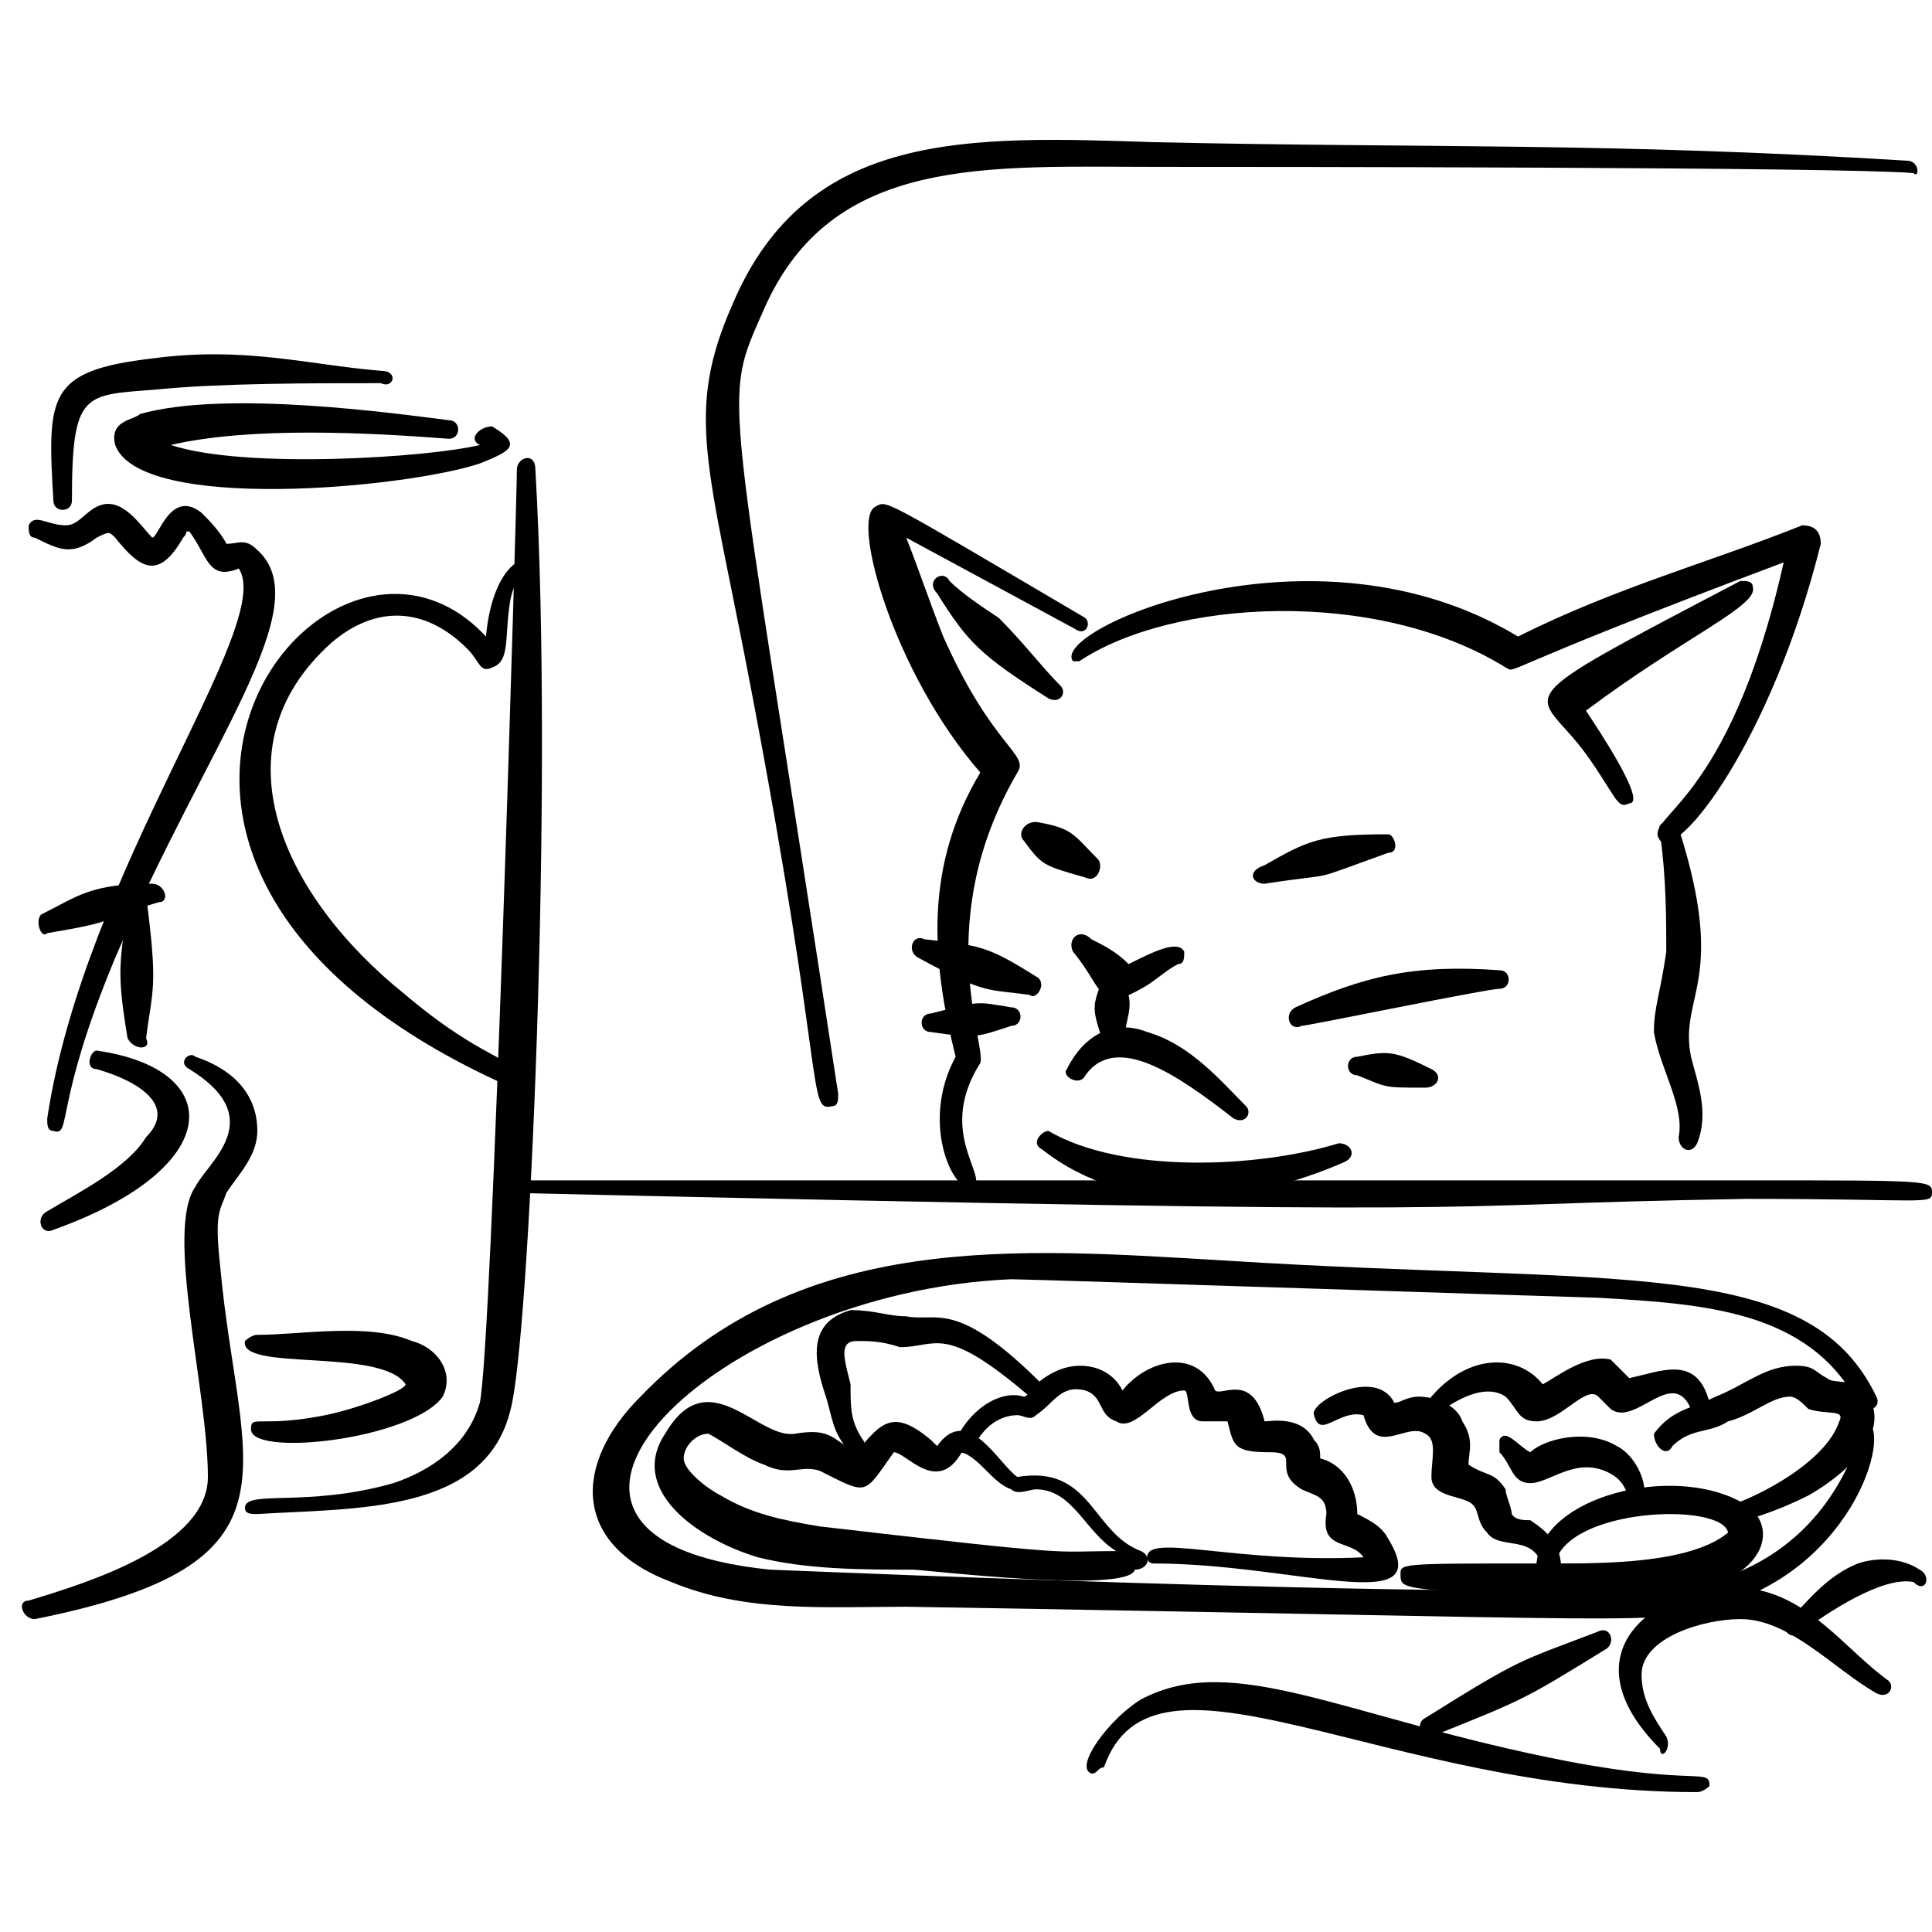 <svg xmlns="http://www.w3.org/2000/svg" fill="none" viewBox="0 0 100 100"><path fill="#000" fill-rule="evenodd" d="M56.18 31.988C45.304 25.59 45.944 25.91 45.304 26.23C44.025 26.87 46.264 34.866 50.742 39.984C47.863 44.782 48.183 49.58 49.463 54.697C47.543 58.216 49.463 62.054 50.422 61.414C51.062 60.775 48.503 58.536 50.742 55.017C51.062 54.058 48.183 47.66 52.661 39.984C53.301 39.024 51.382 38.705 48.823 32.947C48.183 31.348 47.543 29.429 46.904 27.829L55.636 32.55C56.18 32.947 56.499 32.307 56.18 31.988Z" clip-rule="evenodd"></path><path fill="#000" fill-rule="evenodd" d="M48.503 30.708C50.102 33.266 50.742 33.906 54.26 36.145C54.9 36.465 55.22 35.825 54.9 35.505C53.941 34.546 52.981 33.266 51.702 31.987C50.742 31.347 49.782 30.708 49.143 30.068C48.823 29.428 47.863 30.068 48.503 30.708Z" clip-rule="evenodd"></path><path fill="#000" fill-rule="evenodd" d="M55.86 34.227C60.658 31.028 71.213 30.389 77.93 34.547C78.57 34.867 76.97 34.867 92.323 29.109C89.445 41.904 84.967 42.223 85.926 43.503C86.886 44.462 91.684 38.385 94.243 28.15C94.243 27.51 93.923 27.19 93.283 27.19C88.485 29.109 83.687 30.389 78.57 32.947C68.014 26.55 54.261 32.628 55.54 34.227H55.86Z" clip-rule="evenodd"></path><path fill="#000" fill-rule="evenodd" d="M82.088 36.785C87.206 32.947 91.044 31.348 90.724 30.388C90.724 30.068 90.404 30.068 90.084 30.068C77.29 36.785 79.529 35.506 82.088 39.024C83.687 41.263 83.687 41.903 84.327 41.583C85.286 41.583 82.728 37.745 82.088 36.785Z" clip-rule="evenodd"></path><path fill="#000" fill-rule="evenodd" d="M85.926 43.183C86.246 45.422 86.246 47.661 86.246 49.26C85.926 51.499 85.606 52.139 85.606 53.418C85.926 55.337 87.206 57.257 86.886 58.856C86.886 59.496 87.526 59.816 87.845 59.176C88.485 57.577 87.845 55.977 87.526 54.698C86.886 51.499 89.445 50.86 86.886 42.863C86.566 42.223 85.606 42.543 85.926 43.183Z" clip-rule="evenodd"></path><path fill="#000" fill-rule="evenodd" d="M52.981 43.502C53.941 44.782 53.941 44.782 56.18 45.421C56.819 45.741 57.139 44.782 56.819 44.462C55.54 43.182 55.54 42.862 53.621 42.542C52.981 42.542 52.661 43.182 52.981 43.502Z" clip-rule="evenodd"></path><path fill="#000" fill-rule="evenodd" d="M65.455 45.742C69.614 45.102 67.374 45.742 71.853 44.142C72.492 44.142 72.172 43.183 71.853 43.183C68.334 43.183 67.694 43.503 65.455 44.782C64.496 45.102 64.816 45.742 65.455 45.742Z" clip-rule="evenodd"></path><path fill="#000" fill-rule="evenodd" d="M55.54 49.26C57.139 51.179 56.819 52.459 59.058 51.179C59.698 50.859 60.338 50.22 60.977 49.9C61.297 49.9 61.297 49.58 61.297 49.26C60.977 48.621 59.698 49.26 58.419 49.9C57.779 49.26 57.139 48.94 56.499 48.62C55.86 47.981 55.22 48.621 55.54 49.26Z" clip-rule="evenodd"></path><path fill="#000" fill-rule="evenodd" d="M56.18 55.657C57.779 53.418 60.977 55.657 63.856 57.896C64.496 58.216 64.816 57.576 64.496 57.257C63.216 55.977 61.617 54.058 59.378 53.418C57.779 52.779 56.18 53.418 55.22 55.337C54.9 55.657 55.86 56.297 56.18 55.657Z" clip-rule="evenodd"></path><path fill="#000" fill-rule="evenodd" d="M57.139 50.539C56.499 52.139 56.499 52.139 57.139 54.058C57.139 54.697 58.099 54.697 58.099 54.058C58.419 52.139 58.738 52.139 58.099 50.539C58.099 49.9 57.139 49.9 57.139 50.539Z" clip-rule="evenodd"></path><path fill="#000" fill-rule="evenodd" d="M67.374 53.098C67.694 53.098 76.97 51.179 77.61 51.179C78.25 51.179 78.25 50.219 77.61 50.219C73.132 49.899 70.573 50.539 67.055 52.138C66.415 52.458 66.735 53.418 67.374 53.098Z" clip-rule="evenodd"></path><path fill="#000" fill-rule="evenodd" d="M70.253 55.657C71.852 56.297 71.532 56.297 73.772 56.297C74.411 56.297 74.731 55.657 74.091 55.337C72.172 54.377 71.852 54.377 70.253 54.697C69.613 54.697 69.613 55.657 70.253 55.657Z" clip-rule="evenodd"></path><path fill="#000" fill-rule="evenodd" d="M53.621 50.539C51.062 48.94 50.742 48.94 47.863 48.62C47.224 48.3 46.904 49.26 47.544 49.579C51.062 51.498 51.062 51.179 53.301 51.498C53.621 51.818 54.261 50.859 53.621 50.539Z" clip-rule="evenodd"></path><path fill="#000" fill-rule="evenodd" d="M52.342 52.139C50.422 51.819 50.742 51.819 48.183 52.459C47.544 52.459 47.544 53.418 48.183 53.418C50.422 53.738 50.422 53.738 52.342 53.099C52.981 53.099 52.981 52.139 52.342 52.139Z" clip-rule="evenodd"></path><path fill="#000" fill-rule="evenodd" d="M53.941 59.495C58.419 63.013 64.496 62.374 69.614 60.135C70.253 59.815 69.933 59.175 69.294 59.175C65.136 60.454 58.099 60.774 54.261 58.535C53.941 58.535 53.301 59.175 53.941 59.495Z" clip-rule="evenodd"></path><path fill="#000" fill-rule="evenodd" d="M26.113 61.735C81.768 63.014 71.533 62.374 90.404 62.054C99.68 62.054 100 62.374 100 61.735C100 61.095 100 61.095 90.404 61.095C83.368 61.095 33.47 61.095 26.113 61.095C25.473 60.775 25.473 61.735 26.113 61.735Z" clip-rule="evenodd"></path><path fill="#000" fill-rule="evenodd" d="M97.121 72.29C93.603 64.933 83.687 66.532 63.536 65.253C52.661 64.613 41.466 63.654 33.15 72.29C29.631 75.808 29.631 79.966 34.749 81.885C38.587 83.485 42.746 83.165 46.904 83.165C85.926 83.805 85.287 84.124 88.805 83.165C96.162 81.246 98.081 73.569 96.481 73.569C95.522 73.569 96.481 74.209 95.522 76.128C94.243 78.687 92.004 80.926 88.485 81.885C84.007 83.165 40.187 81.246 39.867 81.246C23.874 79.647 36.988 66.852 52.341 66.213C53.301 66.213 82.408 67.172 82.728 67.172C88.165 67.492 93.603 67.812 96.162 72.61C96.481 73.249 97.441 72.93 97.121 72.29Z" clip-rule="evenodd"></path><path fill="#000" fill-rule="evenodd" d="M44.665 74.528C44.025 73.568 44.025 72.929 44.025 71.649C43.705 70.37 43.385 69.41 44.345 69.41C44.985 69.41 45.624 69.41 46.584 69.73C48.503 69.73 48.823 68.451 53.301 72.289C53.941 72.609 54.261 71.969 53.941 71.649C49.463 67.171 48.503 68.451 46.904 68.131C45.944 68.131 45.304 67.811 44.025 67.811C41.786 68.451 42.106 70.37 42.746 72.289C43.066 73.248 43.066 74.208 44.025 75.168C44.345 75.487 44.985 74.848 44.665 74.528Z" clip-rule="evenodd"></path><path fill="#000" fill-rule="evenodd" d="M58.739 81.245C59.378 81.245 59.698 80.605 59.059 80.285C56.5 79.326 56.5 75.808 52.661 76.447C51.702 75.808 50.102 72.609 48.503 74.848L48.183 74.528C46.264 72.929 45.624 73.569 44.345 75.168C43.066 74.528 43.066 73.888 41.147 74.208C39.227 74.528 36.669 70.37 34.429 74.208C32.51 77.087 36.029 79.646 39.227 80.605C41.786 81.245 44.665 81.245 47.224 81.245C47.864 81.245 58.419 82.525 58.739 81.245ZM46.264 75.168C44.665 77.407 44.985 77.407 42.426 76.127C41.466 75.808 40.827 76.447 39.547 75.808C38.588 75.488 37.308 74.528 36.669 74.208C36.029 74.208 35.389 74.848 35.389 75.488C35.389 76.127 36.669 77.087 37.308 77.407C38.907 78.366 40.507 78.686 42.426 79.006C56.18 80.605 54.261 80.285 57.779 80.285C56.18 79.326 55.54 77.087 53.621 77.087C53.301 77.087 52.661 77.407 52.342 77.087C51.382 76.767 50.742 75.488 49.783 75.168C48.503 77.407 46.904 75.168 46.264 75.168Z" clip-rule="evenodd"></path><path fill="#000" fill-rule="evenodd" d="M79.849 71.65C78.569 70.05 76.011 70.05 74.091 72.289C73.772 72.609 74.411 73.569 74.731 72.929C75.691 72.289 76.97 71.65 77.93 72.289C78.569 72.929 78.569 73.569 79.529 73.569C80.808 73.569 82.088 71.65 82.728 72.289C83.047 72.609 83.047 72.609 83.367 72.929C84.647 73.888 86.566 70.69 87.525 72.929C87.845 73.569 88.485 73.249 88.485 72.609C87.845 70.05 85.926 71.01 84.327 71.33C84.007 71.01 83.687 70.69 83.367 70.37C82.088 70.05 80.489 71.33 79.849 71.65Z" clip-rule="evenodd"></path><path fill="#000" fill-rule="evenodd" d="M70.573 73.249C71.213 75.488 72.812 73.568 73.772 74.208C74.411 74.528 74.091 75.488 74.091 76.447C74.091 77.407 75.371 77.407 76.01 77.727C76.65 78.046 76.33 78.686 76.97 79.326C77.61 80.285 79.529 79.326 79.849 81.245C79.849 81.885 80.808 81.885 80.808 81.245C80.808 79.966 80.169 79.326 79.209 78.686C78.889 78.686 78.437 78.686 78.249 78.366C78.249 78.046 77.93 77.407 77.93 77.087C77.29 76.127 76.97 76.447 76.01 75.807C76.01 75.168 76.33 74.528 75.691 73.568C75.371 72.609 74.091 72.289 73.452 72.289C72.812 72.289 72.492 72.609 72.172 72.609C71.213 70.69 67.694 72.609 68.014 73.249C68.334 74.528 69.294 72.929 70.573 73.249Z" clip-rule="evenodd"></path><path fill="#000" fill-rule="evenodd" d="M58.099 71.97C57.459 70.69 55.86 70.371 54.58 71.01C53.301 71.65 53.301 72.29 52.981 72.29C52.021 71.97 50.422 72.61 49.462 74.529C49.143 75.168 50.102 75.488 50.422 74.849C51.062 73.569 52.021 73.249 52.661 73.249C52.981 73.249 53.301 73.569 53.621 73.249C54.58 72.61 54.9 71.65 56.179 71.97C57.139 72.29 56.819 73.249 57.779 73.569C58.738 74.209 60.018 71.97 61.297 71.97C61.617 71.97 61.297 73.569 62.257 73.569C62.577 73.569 63.536 73.569 63.536 73.569C63.856 74.849 63.856 75.168 65.775 75.168C67.374 75.168 65.775 76.128 67.374 77.088C68.014 77.407 68.654 77.407 68.654 78.367C68.334 80.286 69.933 79.646 70.573 80.606C63.856 80.926 59.378 79.327 59.378 80.606C59.378 80.926 59.698 80.926 59.698 80.926C67.055 80.926 74.411 83.805 71.852 79.647C71.533 79.007 70.893 78.687 70.253 78.367C70.253 77.088 69.613 75.808 68.334 75.488C68.334 75.168 68.334 74.849 68.014 74.529C67.374 73.249 65.775 73.569 65.455 73.569C64.816 71.01 63.216 72.29 62.896 71.97C61.937 69.731 59.378 70.371 58.099 71.97Z" clip-rule="evenodd"></path><path fill="#000" fill-rule="evenodd" d="M79.529 80.925C72.172 80.925 72.492 80.925 72.492 81.564C72.492 82.204 72.812 82.204 76.97 82.524C82.088 82.844 84.327 83.164 88.165 82.204C91.684 81.245 92.003 78.686 90.084 77.726C86.566 75.807 79.849 77.406 79.529 80.925ZM80.489 80.925C83.047 80.925 87.525 80.925 89.445 79.326C89.125 77.726 81.128 78.046 80.489 80.925Z" clip-rule="evenodd"></path><path fill="#000" fill-rule="evenodd" d="M79.209 75.168C78.57 74.848 77.93 73.888 77.61 74.528C77.61 74.848 77.61 75.168 77.61 75.168C78.25 75.807 78.25 76.767 79.209 76.767C80.169 76.767 81.448 75.487 83.048 76.127C84.647 76.767 84.007 78.046 84.647 77.726C85.606 77.726 84.967 75.487 83.687 74.848C82.088 73.888 79.849 74.528 79.209 75.168Z" clip-rule="evenodd"></path><path fill="#000" fill-rule="evenodd" d="M86.566 74.847C87.526 73.888 88.485 74.208 89.445 73.568C90.724 73.248 91.684 72.289 92.643 72.289C92.963 72.289 93.283 72.609 93.603 72.928C94.562 73.248 95.522 72.928 95.202 73.568C94.562 75.487 91.684 77.086 90.084 77.726C89.445 78.046 89.765 78.686 90.404 78.686C91.364 78.366 92.323 78.046 93.603 77.406C95.842 76.127 98.081 73.888 96.481 71.969C95.842 71.329 94.882 71.649 94.562 71.329C93.923 71.009 93.923 70.689 92.963 70.689C91.364 70.689 90.404 71.649 88.805 72.289C87.526 72.928 86.566 72.928 85.606 74.208C85.606 74.847 86.246 75.487 86.566 74.847Z" clip-rule="evenodd"></path><path fill="#000" fill-rule="evenodd" d="M5.003 55.337C7.242 55.977 9.161 57.257 7.561 58.856C6.602 60.455 4.043 61.735 2.444 62.694C1.804 63.014 2.124 63.974 2.764 63.654C11.72 60.455 11.72 55.337 5.003 54.378C4.683 54.378 4.363 55.337 5.003 55.337Z" clip-rule="evenodd"></path><path fill="#000" fill-rule="evenodd" d="M9.8 55.337C13.959 57.896 10.76 60.135 10.12 61.415C8.521 63.654 10.76 71.97 10.76 76.448C10.76 79.966 4.683 81.886 1.484 82.845C0.844 82.845 1.164 83.805 1.804 83.805C16.198 80.926 12.359 76.128 11.4 65.573C11.08 62.694 11.4 62.694 11.72 61.735C12.359 60.775 13.319 59.816 13.319 58.536C13.319 56.617 12.039 55.337 10.12 54.698C9.8 54.378 9.161 55.018 9.8 55.337Z" clip-rule="evenodd"></path><path fill="#000" fill-rule="evenodd" d="M7.881 27.829C7.241 27.189 6.282 25.59 5.003 26.229C4.363 26.549 4.043 27.189 3.403 27.189C2.444 27.189 1.804 26.549 1.484 27.189C1.484 27.509 1.484 27.829 1.804 27.829C3.083 28.468 3.723 28.788 5.003 27.829C5.642 27.509 5.642 27.509 5.962 27.829C7.241 29.428 8.201 30.068 9.48 27.829C9.8 27.509 9.48 27.509 9.8 27.509C10.76 28.788 10.76 30.068 12.359 29.428C14.278 32.307 4.363 45.101 2.444 57.895C2.444 58.215 2.444 58.535 2.763 58.535C3.723 58.855 2.763 57.255 5.962 49.579C10.76 38.384 16.517 31.347 13.319 28.468C12.679 27.829 12.359 28.148 11.72 28.148C11.4 27.509 10.76 26.869 10.44 26.549C8.841 25.27 8.201 27.829 7.881 27.829ZM7.881 27.829C7.881 28.148 7.881 28.148 7.881 27.829Z" clip-rule="evenodd"></path><path fill="#000" fill-rule="evenodd" d="M2.444 48.3C6.282 47.66 5.003 47.66 8.201 46.701C8.841 46.701 8.521 45.741 7.881 45.741C4.683 45.741 4.043 46.381 2.124 47.34C1.804 47.66 2.124 48.62 2.444 48.3Z" clip-rule="evenodd"></path><path fill="#000" fill-rule="evenodd" d="M7.562 53.737C7.881 51.178 8.201 51.178 7.562 46.38C7.562 45.74 6.602 45.74 6.602 46.38C6.282 49.899 5.962 49.899 6.602 53.737C6.922 54.377 7.881 54.377 7.562 53.737Z" clip-rule="evenodd"></path><path fill="#000" fill-rule="evenodd" d="M24.833 23.031C22.275 23.671 12.679 24.31 8.841 23.031C12.999 22.071 19.076 22.391 23.234 22.711C23.874 22.711 23.874 21.751 23.234 21.751C20.675 21.432 11.719 20.152 7.241 21.432C6.921 21.751 5.642 21.751 5.962 23.031C7.241 26.549 20.995 25.27 24.833 23.99C26.433 23.351 27.072 23.031 25.473 22.071C24.833 22.071 24.194 22.711 24.833 23.031Z" clip-rule="evenodd"></path><path fill="#000" fill-rule="evenodd" d="M19.716 19.193C15.877 18.873 12.679 17.913 7.881 18.553C2.444 19.193 2.444 20.472 2.763 25.91C2.763 26.549 3.723 26.549 3.723 25.91C3.723 20.152 4.363 20.472 8.201 20.152C11.399 19.832 16.197 19.832 19.716 19.832C20.355 20.152 20.675 19.193 19.716 19.193Z" clip-rule="evenodd"></path><path fill="#000" fill-rule="evenodd" d="M26.753 24.311C26.753 25.911 25.473 69.731 24.834 72.61C24.194 74.849 22.275 76.128 20.356 76.768C15.878 78.047 12.679 77.088 12.679 78.047C12.679 78.367 12.999 78.367 13.319 78.367C18.436 78.047 25.153 78.367 26.433 72.93C27.392 69.411 28.672 40.944 27.712 24.311C27.712 23.352 26.753 23.672 26.753 24.311Z" clip-rule="evenodd"></path><path fill="#000" fill-rule="evenodd" d="M20.995 71.65C20.995 71.97 18.436 72.93 16.837 73.249C13.639 73.889 12.999 73.249 12.999 73.889C12.679 75.488 21.315 74.529 22.914 72.29C23.554 71.01 22.595 69.731 21.315 69.411C19.076 68.451 15.558 69.091 13.319 69.091C12.999 69.091 12.679 69.411 12.679 69.411C12.359 71.01 19.716 69.731 20.995 71.65Z" clip-rule="evenodd"></path><path fill="#000" fill-rule="evenodd" d="M25.154 32.947C16.837 23.991 0.845 44.462 25.793 55.977C26.113 55.977 26.433 55.977 26.433 55.657C26.753 54.697 25.154 55.017 20.995 51.499C14.598 46.381 11.08 38.705 17.157 33.267C19.396 31.348 21.955 31.348 24.194 33.587C24.834 34.227 24.834 34.866 25.474 34.546C26.433 34.227 26.093 32.984 26.413 31.065C26.733 29.466 27.413 29.937 27.073 29.109C27.073 28.789 25.474 29.429 25.154 32.947Z" clip-rule="evenodd"></path><path fill="#000" fill-rule="evenodd" d="M98.72 8.318C83.047 7.358 74.091 7.678 59.698 7.358C50.102 7.039 41.786 6.719 37.948 15.675C35.389 21.432 36.668 23.991 38.907 35.826C42.745 55.977 41.786 57.576 43.065 57.256C43.385 57.256 43.385 56.936 43.385 56.616C37.628 18.873 37.308 21.112 39.547 15.995C43.065 7.998 51.062 8.638 60.018 8.638C64.496 8.638 95.202 8.638 99.04 8.958C99.36 9.278 99.36 8.318 98.72 8.318Z" clip-rule="evenodd"></path><path fill="#000" fill-rule="evenodd" d="M57.139 91.481C59.698 84.124 71.533 92.76 87.846 92.76C88.165 92.76 88.485 92.441 88.485 92.441C88.485 91.481 87.846 92.441 81.129 91.161C69.614 88.922 63.856 85.404 59.058 87.963C57.459 88.922 55.54 91.481 56.5 91.801C56.819 91.801 56.819 91.481 57.139 91.481Z" clip-rule="evenodd"></path><path fill="#000" fill-rule="evenodd" d="M82.728 84.444C78.569 86.044 78.889 85.724 73.772 88.922C73.132 89.242 73.772 90.202 74.091 89.882C78.889 87.963 78.889 87.963 83.047 85.404C83.687 85.084 83.367 84.124 82.728 84.444Z" clip-rule="evenodd"></path><path fill="#000" fill-rule="evenodd" d="M86.246 89.881C85.606 88.921 84.967 87.962 84.967 86.682C84.967 84.763 88.165 83.804 90.085 83.804C92.643 83.804 94.882 86.362 97.121 87.642C97.761 87.962 98.081 87.322 97.761 87.002C95.522 85.403 93.603 82.524 90.404 82.204C85.926 81.884 80.809 85.403 85.926 90.521C85.926 91.16 86.566 90.52 86.246 89.881Z" clip-rule="evenodd"></path><path fill="#000" fill-rule="evenodd" d="M99.36 81.246C98.401 80.606 97.121 80.606 96.162 80.926C94.563 81.566 93.603 82.845 92.643 83.805C92.004 84.125 92.643 85.084 93.283 84.445C94.562 83.485 97.441 81.566 99.04 81.886C99.68 82.525 100 81.566 99.36 81.246Z" clip-rule="evenodd"></path></svg>
